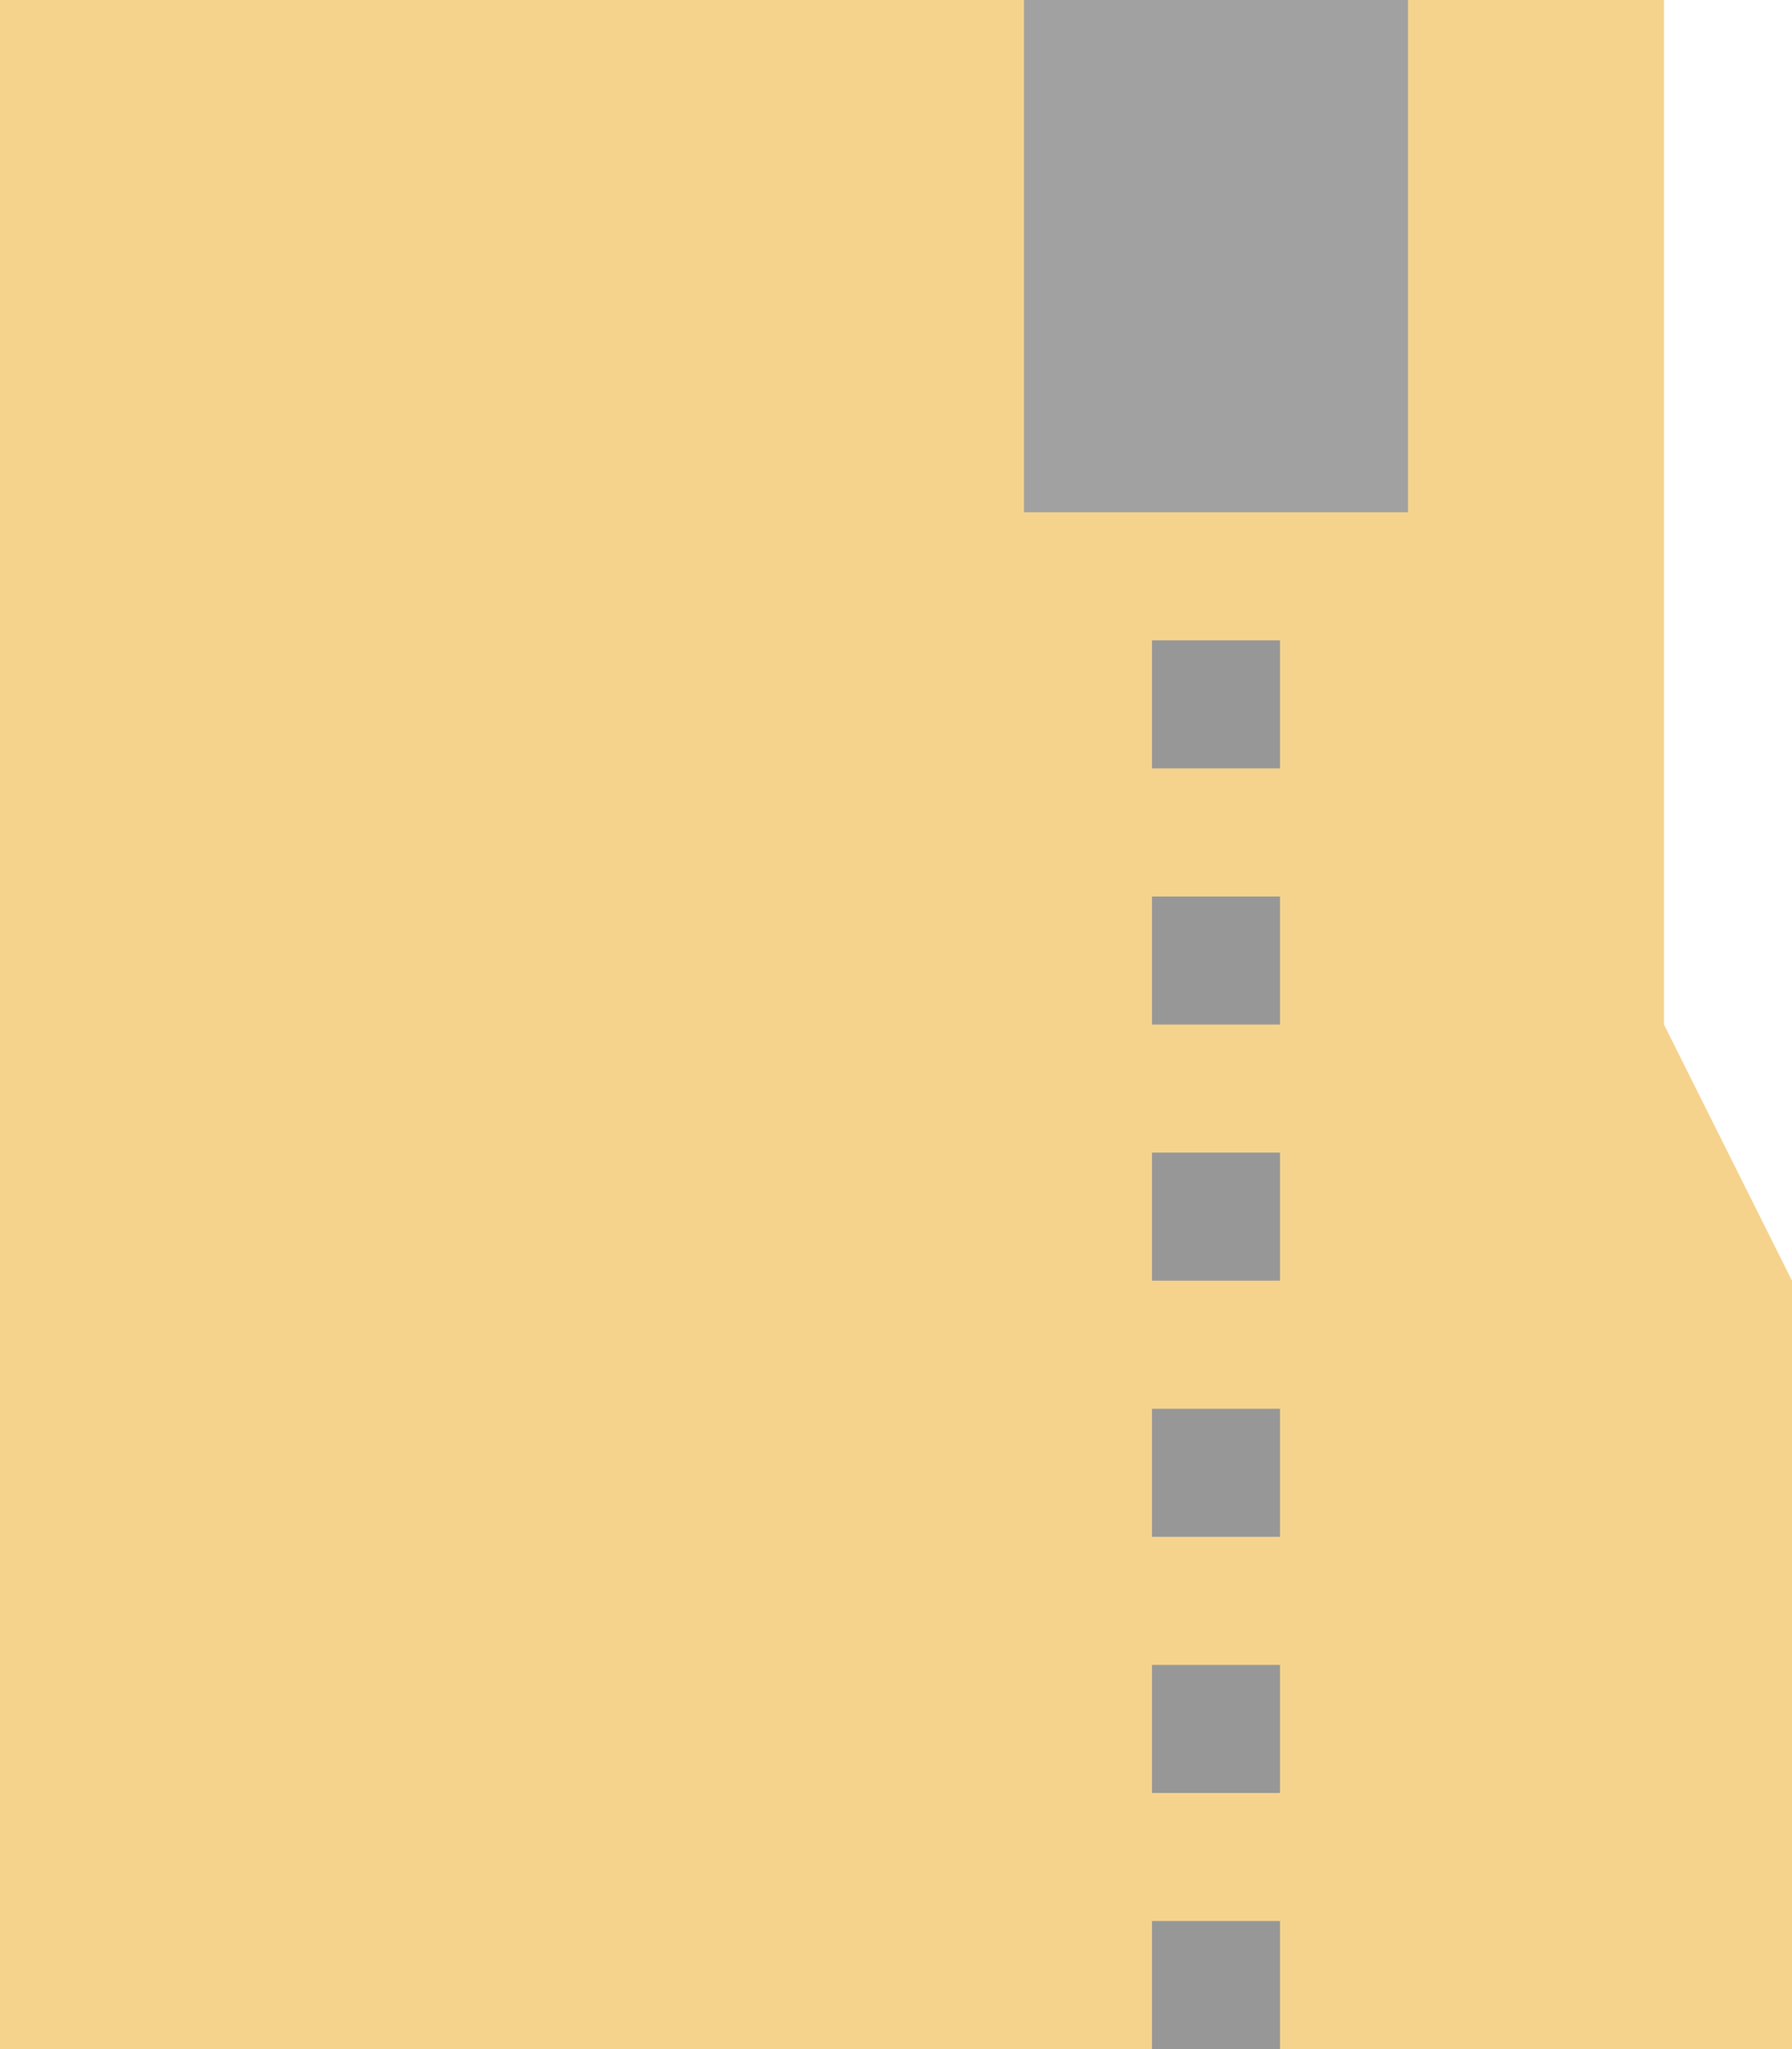 <?xml version="1.0" encoding="UTF-8"?>
<svg width="14px" height="16px" viewBox="0 0 14 16" version="1.1" xmlns="http://www.w3.org/2000/svg" xmlns:xlink="http://www.w3.org/1999/xlink">
    <!-- Generator: Sketch 41.2 (35397) - http://www.bohemiancoding.com/sketch -->
    <title>file-zip</title>
    <desc>Created with Sketch.</desc>
    <defs></defs>
    <g id="Page-1" stroke="none" stroke-width="1" fill="none" fill-rule="evenodd">
        <g id="file-zip">
            <polygon id="folder" fill="#F6D38D" points="0 0 13 0 13 8 14 10 14 16 0 16"></polygon>
            <path d="M9.5,5 L9.5,16" id="line" stroke="#979797" stroke-dasharray="1"></path>
            <rect id="zipper" fill="#A1A1A1" x="8" y="0" width="3" height="4"></rect>
        </g>
    </g>
</svg>
